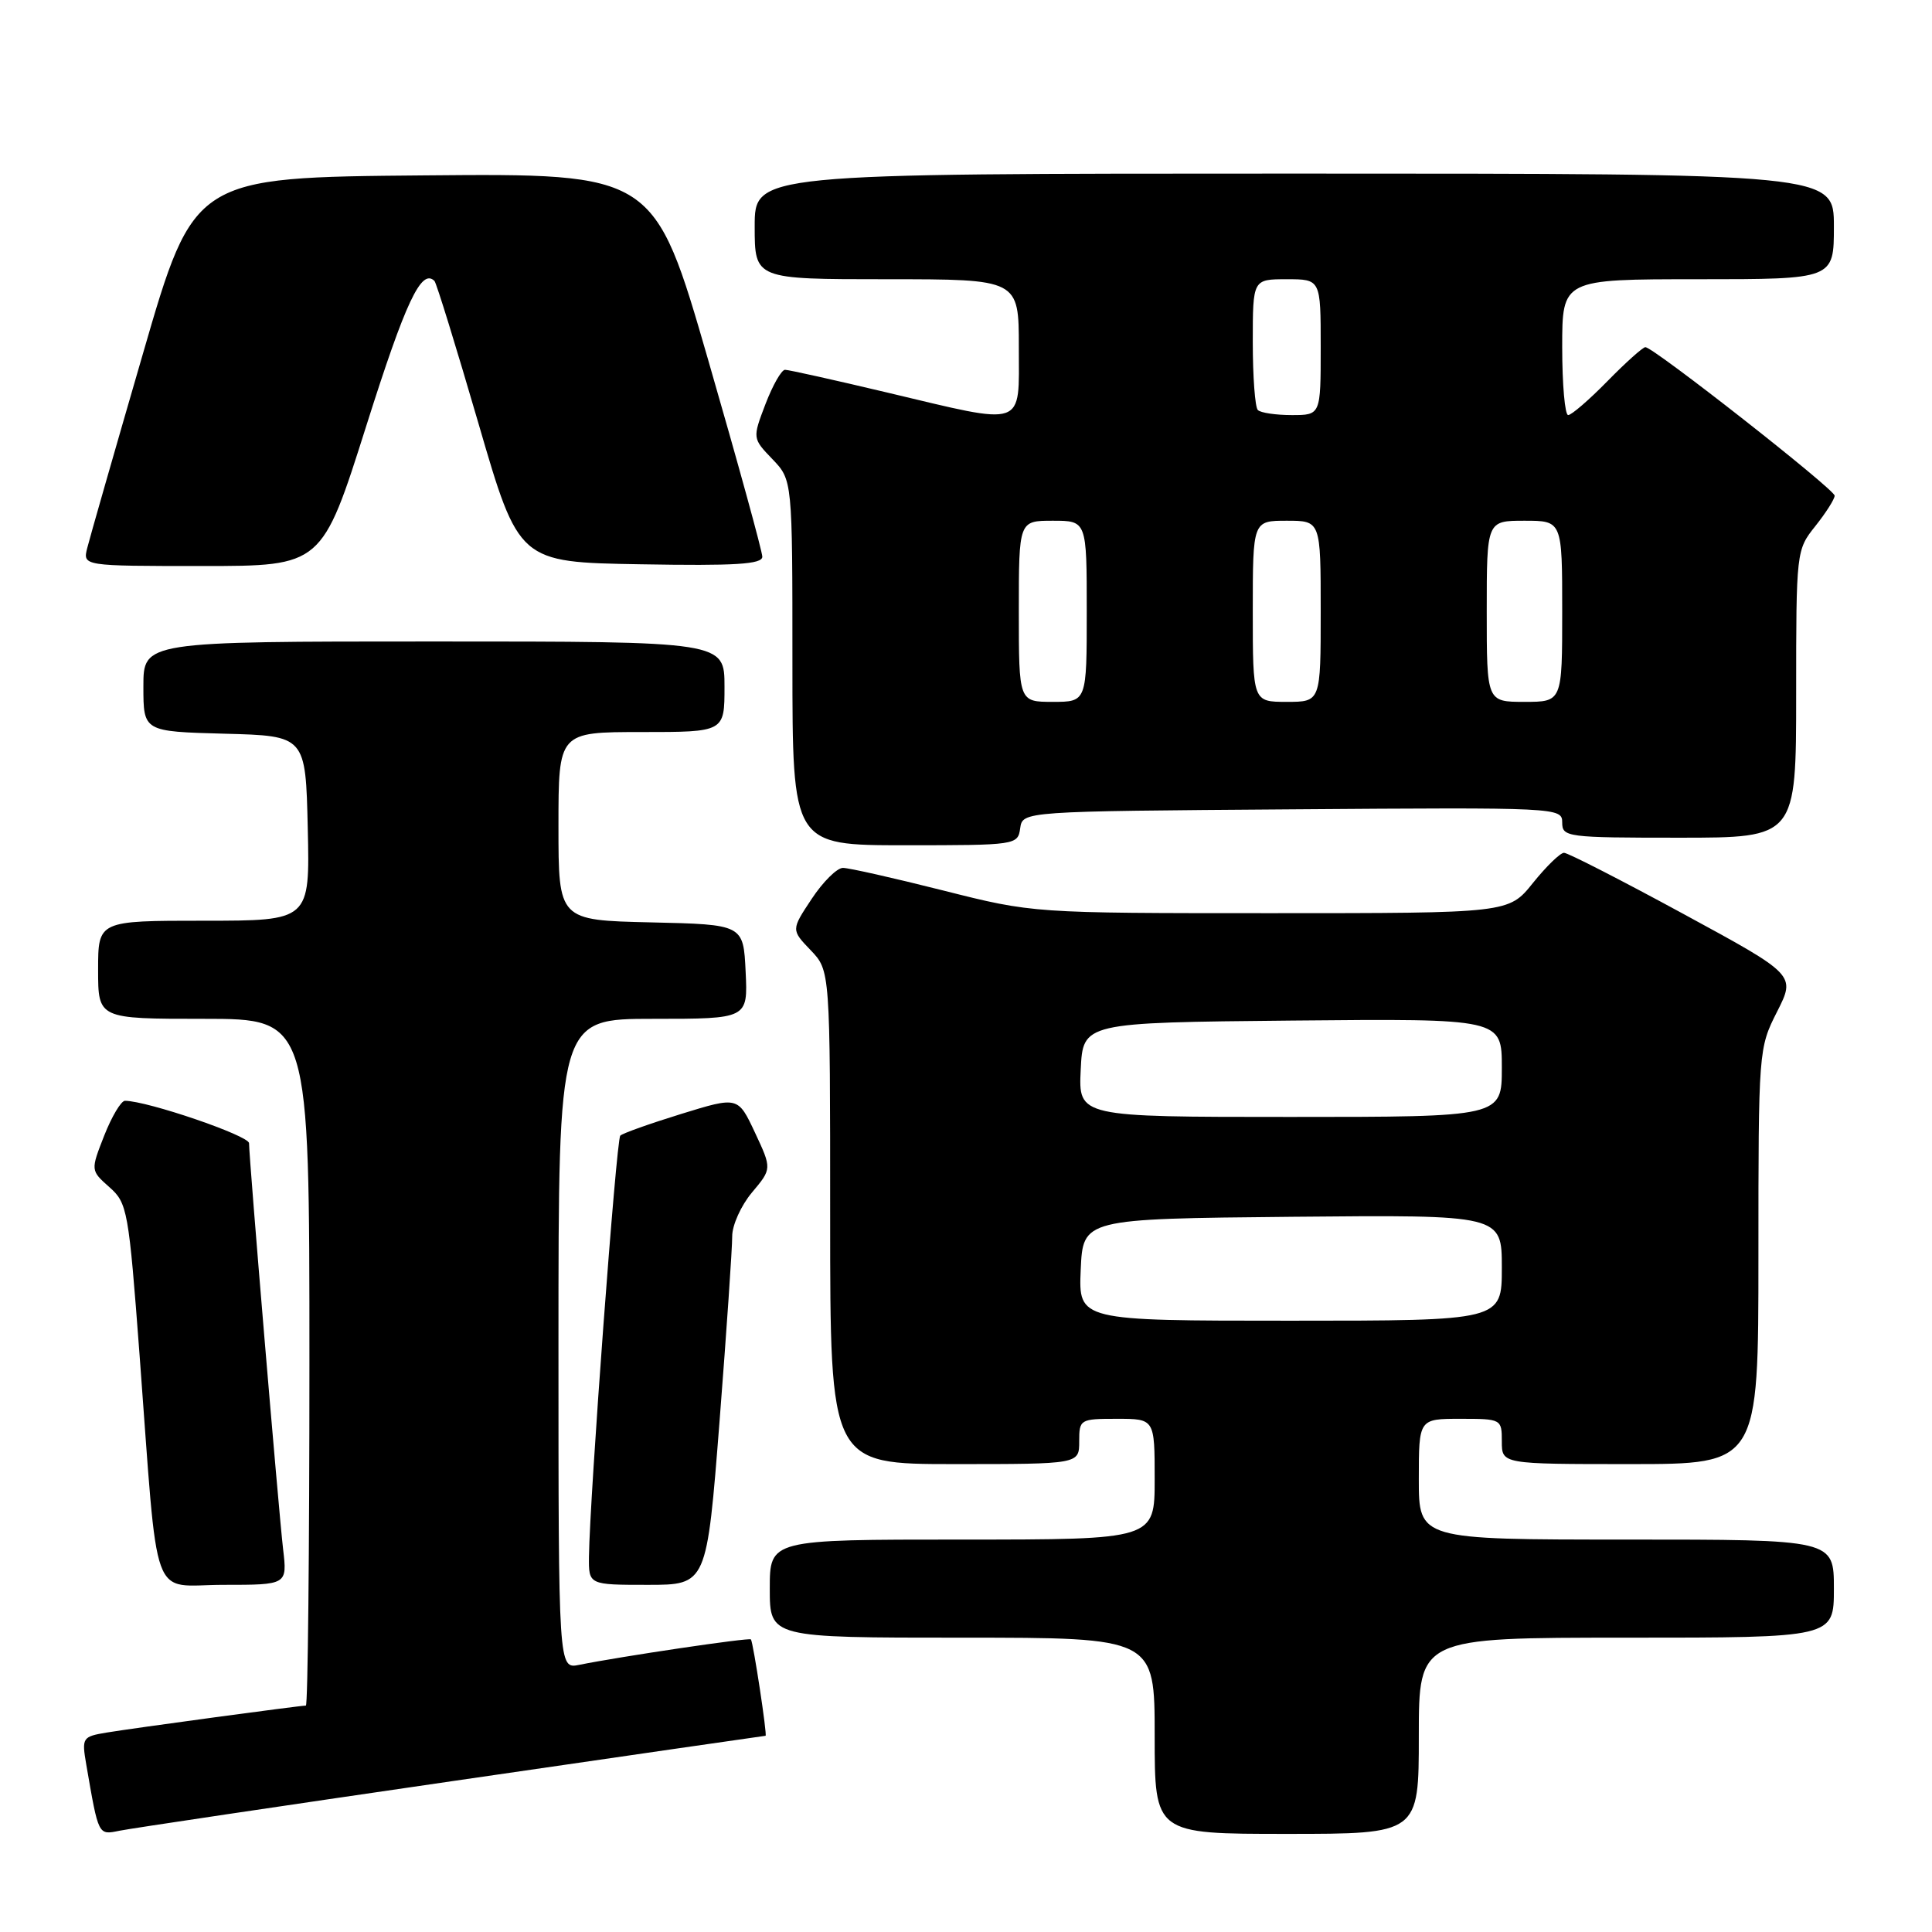 <?xml version="1.0" encoding="UTF-8" standalone="no"?>
<!DOCTYPE svg PUBLIC "-//W3C//DTD SVG 1.1//EN" "http://www.w3.org/Graphics/SVG/1.1/DTD/svg11.dtd" >
<svg xmlns="http://www.w3.org/2000/svg" xmlns:xlink="http://www.w3.org/1999/xlink" version="1.1" viewBox="0 0 256 256">
 <g >
 <path fill="currentColor"
d=" M 59.86 236.02 C 82.62 232.71 101.33 230.00 101.44 230.00 C 101.69 230.00 99.81 217.63 99.50 217.23 C 99.29 216.96 82.24 219.49 76.75 220.60 C 74.00 221.16 74.00 221.16 74.00 178.08 C 74.00 135.00 74.00 135.00 86.55 135.00 C 99.10 135.00 99.10 135.00 98.80 128.75 C 98.50 122.50 98.50 122.50 86.25 122.22 C 74.00 121.94 74.00 121.94 74.00 109.47 C 74.00 97.00 74.00 97.00 85.00 97.00 C 96.00 97.00 96.00 97.00 96.00 91.00 C 96.00 85.00 96.00 85.00 57.50 85.00 C 19.00 85.00 19.00 85.00 19.00 90.97 C 19.00 96.93 19.00 96.93 29.75 97.22 C 40.50 97.50 40.50 97.50 40.78 109.75 C 41.06 122.00 41.06 122.00 27.03 122.00 C 13.00 122.00 13.00 122.00 13.00 128.50 C 13.00 135.00 13.00 135.00 27.00 135.00 C 41.00 135.00 41.00 135.00 41.00 180.50 C 41.00 205.53 40.79 226.00 40.53 226.00 C 39.72 226.00 17.64 228.99 14.15 229.57 C 10.91 230.11 10.82 230.25 11.43 233.81 C 13.07 243.31 12.99 243.16 15.84 242.58 C 17.30 242.28 37.11 239.33 59.86 236.02 Z  M 188.00 230.00 C 188.00 217.00 188.00 217.00 215.50 217.00 C 243.00 217.00 243.00 217.00 243.00 210.50 C 243.00 204.00 243.00 204.00 215.50 204.00 C 188.00 204.00 188.00 204.00 188.00 196.00 C 188.00 188.00 188.00 188.00 193.50 188.00 C 198.94 188.00 199.00 188.03 199.00 191.00 C 199.00 194.00 199.00 194.00 216.00 194.00 C 233.00 194.00 233.00 194.00 233.00 166.47 C 233.00 139.16 233.02 138.89 235.47 134.06 C 237.94 129.18 237.94 129.18 223.04 121.09 C 214.85 116.64 207.74 113.00 207.24 113.00 C 206.74 113.00 204.89 114.80 203.12 117.00 C 199.91 121.00 199.91 121.00 168.39 121.00 C 136.88 121.00 136.88 121.00 125.00 118.00 C 118.46 116.35 112.48 115.00 111.69 115.00 C 110.91 115.00 109.04 116.85 107.55 119.11 C 104.83 123.21 104.83 123.21 107.42 125.91 C 110.00 128.61 110.00 128.61 110.00 161.30 C 110.00 194.00 110.00 194.00 126.50 194.00 C 143.00 194.00 143.00 194.00 143.00 191.00 C 143.00 188.07 143.11 188.00 148.00 188.00 C 153.00 188.00 153.00 188.00 153.00 196.00 C 153.00 204.00 153.00 204.00 127.50 204.00 C 102.00 204.00 102.00 204.00 102.00 210.50 C 102.00 217.00 102.00 217.00 127.50 217.00 C 153.00 217.00 153.00 217.00 153.00 230.00 C 153.00 243.00 153.00 243.00 170.50 243.00 C 188.00 243.00 188.00 243.00 188.00 230.00 Z  M 37.51 205.25 C 36.92 200.18 33.00 153.50 33.00 151.48 C 33.00 150.48 19.55 145.88 16.56 145.86 C 16.05 145.86 14.81 147.93 13.81 150.47 C 12.00 155.09 12.00 155.09 14.49 157.30 C 16.88 159.41 17.05 160.34 18.49 179.50 C 21.04 213.42 19.79 210.00 29.61 210.00 C 38.07 210.00 38.07 210.00 37.51 205.25 Z  M 95.35 188.25 C 96.28 176.29 97.03 165.30 97.02 163.83 C 97.01 162.36 98.19 159.74 99.64 158.01 C 102.28 154.87 102.28 154.87 100.04 150.08 C 97.79 145.28 97.79 145.28 90.27 147.60 C 86.13 148.88 82.49 150.17 82.19 150.48 C 81.66 151.01 78.14 198.42 78.04 206.25 C 78.00 210.00 78.00 210.00 85.83 210.00 C 93.65 210.00 93.65 210.00 95.35 188.25 Z  M 135.18 109.75 C 135.50 107.50 135.50 107.50 171.25 107.24 C 206.50 106.98 207.00 107.00 207.00 108.99 C 207.00 110.92 207.63 111.00 222.50 111.00 C 238.00 111.00 238.00 111.00 238.00 91.95 C 238.00 73.02 238.02 72.87 240.55 69.70 C 241.95 67.94 243.10 66.13 243.10 65.68 C 243.10 64.84 219.09 46.00 218.02 46.00 C 217.69 46.00 215.43 48.02 213.00 50.50 C 210.57 52.98 208.23 55.00 207.79 55.00 C 207.36 55.00 207.00 50.95 207.00 46.00 C 207.00 37.00 207.00 37.00 225.00 37.00 C 243.00 37.00 243.00 37.00 243.00 30.00 C 243.00 23.00 243.00 23.00 171.50 23.00 C 100.00 23.00 100.00 23.00 100.00 30.00 C 100.00 37.00 100.00 37.00 117.50 37.00 C 135.00 37.00 135.00 37.00 135.00 46.00 C 135.00 56.81 136.12 56.42 117.50 52.00 C 110.55 50.35 104.49 49.00 104.02 49.00 C 103.55 49.00 102.39 51.04 101.43 53.54 C 99.70 58.08 99.70 58.08 102.35 60.84 C 105.00 63.61 105.00 63.61 105.00 87.80 C 105.00 112.00 105.00 112.00 119.93 112.00 C 134.65 112.00 134.87 111.97 135.18 109.75 Z  M 48.55 56.38 C 53.75 39.95 55.84 35.51 57.57 37.23 C 57.83 37.50 60.45 45.99 63.40 56.11 C 68.75 74.50 68.75 74.50 84.87 74.77 C 97.42 74.99 101.00 74.77 101.01 73.77 C 101.01 73.07 97.79 61.36 93.85 47.74 C 86.69 22.97 86.69 22.97 56.20 23.24 C 25.71 23.50 25.71 23.50 18.94 46.86 C 15.21 59.70 11.89 71.29 11.56 72.61 C 10.96 75.00 10.96 75.00 26.81 75.00 C 42.66 75.00 42.66 75.00 48.55 56.38 Z  M 143.20 168.25 C 143.50 161.50 143.50 161.50 171.25 161.23 C 199.00 160.97 199.00 160.97 199.00 167.98 C 199.00 175.00 199.00 175.00 170.95 175.00 C 142.91 175.00 142.91 175.00 143.20 168.25 Z  M 143.20 141.75 C 143.50 135.50 143.50 135.50 171.25 135.23 C 199.00 134.97 199.00 134.97 199.00 141.48 C 199.00 148.00 199.00 148.00 170.95 148.00 C 142.90 148.00 142.90 148.00 143.20 141.75 Z  M 135.00 81.00 C 135.00 69.00 135.00 69.00 139.50 69.00 C 144.00 69.00 144.00 69.00 144.00 81.00 C 144.00 93.00 144.00 93.00 139.50 93.00 C 135.00 93.00 135.00 93.00 135.00 81.00 Z  M 166.00 81.00 C 166.00 69.00 166.00 69.00 170.50 69.00 C 175.00 69.00 175.00 69.00 175.00 81.00 C 175.00 93.00 175.00 93.00 170.50 93.00 C 166.00 93.00 166.00 93.00 166.00 81.00 Z  M 197.00 81.00 C 197.00 69.00 197.00 69.00 202.00 69.00 C 207.00 69.00 207.00 69.00 207.00 81.00 C 207.00 93.00 207.00 93.00 202.00 93.00 C 197.00 93.00 197.00 93.00 197.00 81.00 Z  M 166.67 54.33 C 166.30 53.97 166.00 49.92 166.00 45.33 C 166.00 37.00 166.00 37.00 170.50 37.00 C 175.00 37.00 175.00 37.00 175.00 46.00 C 175.00 55.00 175.00 55.00 171.17 55.00 C 169.06 55.00 167.03 54.70 166.67 54.33 Z "/>
</g>
</svg>
